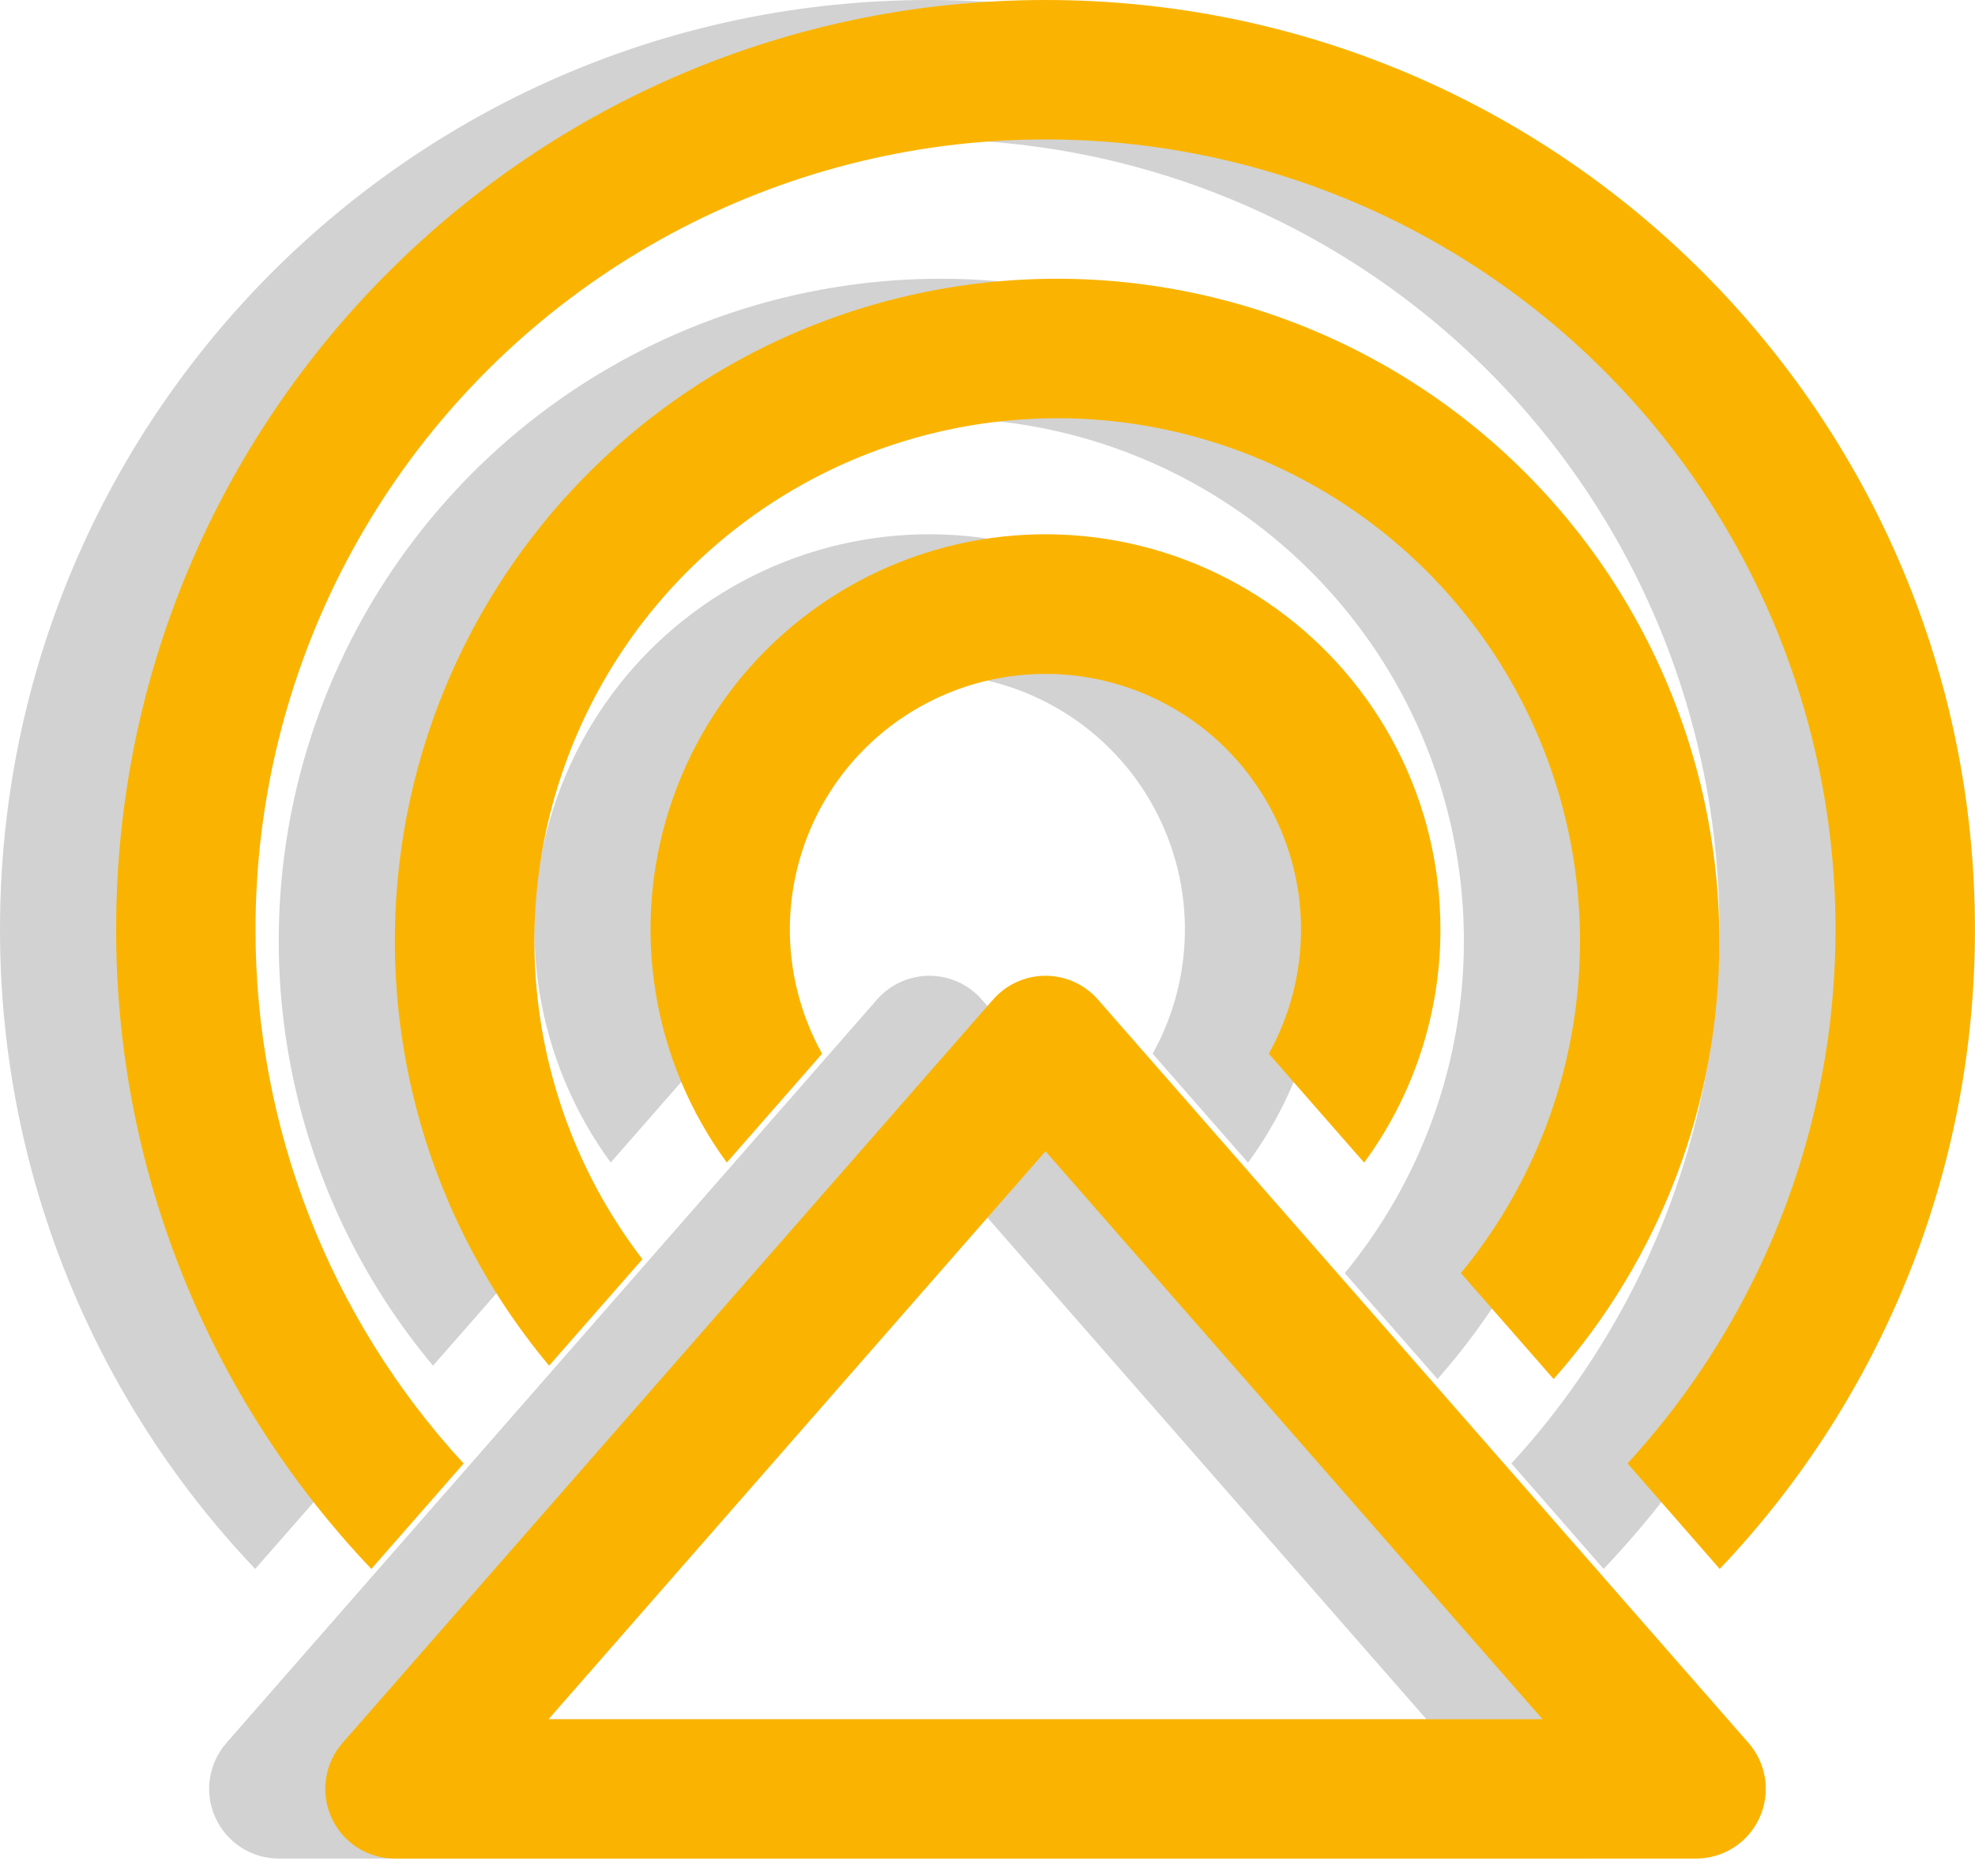 <svg width="40" height="38" viewBox="0 0 40 38" fill="none" xmlns="http://www.w3.org/2000/svg">
<path d="M2.824 18.823C2.824 16.221 3.458 13.658 4.673 11.357C5.887 9.055 7.645 7.085 9.793 5.616C11.941 4.147 14.415 3.225 17 2.928C19.585 2.632 22.204 2.97 24.629 3.914C27.054 4.858 29.212 6.38 30.916 8.347C32.62 10.313 33.819 12.666 34.408 15.201C34.997 17.735 34.959 20.375 34.298 22.892C33.636 25.409 32.37 27.726 30.611 29.643L32.478 31.78C35.802 28.286 37.654 23.646 37.647 18.823C37.647 8.427 29.22 0 18.823 0C8.427 0 1.67071e-05 8.427 1.67071e-05 18.823C-0.006 23.646 1.845 28.286 5.169 31.78L7.038 29.645C4.323 26.696 2.818 22.832 2.824 18.823ZM32.471 19.059C32.475 22.328 31.281 25.486 29.114 27.934L27.236 25.788C28.501 24.25 29.307 22.387 29.562 20.412C29.816 18.436 29.508 16.429 28.673 14.621C27.838 12.813 26.51 11.277 24.841 10.19C23.173 9.102 21.232 8.507 19.24 8.473C17.249 8.44 15.289 8.968 13.584 9.998C11.879 11.028 10.5 12.518 9.604 14.296C8.708 16.075 8.332 18.07 8.518 20.053C8.705 22.036 9.447 23.926 10.66 25.506L8.77 27.663C7.387 26.01 6.423 24.048 5.959 21.943C5.496 19.838 5.546 17.653 6.106 15.572C6.666 13.49 7.72 11.575 9.178 9.987C10.635 8.4 12.454 7.187 14.48 6.451C16.506 5.716 18.679 5.479 20.816 5.762C22.952 6.044 24.989 6.838 26.754 8.075C28.519 9.312 29.96 10.956 30.955 12.868C31.95 14.78 32.471 16.904 32.471 19.059ZM26.822 18.823C26.824 20.524 26.283 22.18 25.276 23.55L23.345 21.344C23.783 20.556 24.008 19.667 23.998 18.766C23.987 17.864 23.741 16.981 23.284 16.203C22.827 15.426 22.175 14.781 21.392 14.334C20.61 13.886 19.723 13.65 18.822 13.65C17.92 13.65 17.034 13.886 16.251 14.334C15.469 14.781 14.816 15.426 14.359 16.203C13.902 16.981 13.656 17.864 13.646 18.766C13.635 19.667 13.86 20.556 14.298 21.344L12.369 23.548C11.622 22.529 11.128 21.346 10.926 20.099C10.724 18.851 10.821 17.574 11.208 16.371C11.596 15.168 12.262 14.073 13.154 13.178C14.046 12.282 15.137 11.61 16.338 11.218C17.539 10.825 18.817 10.723 20.065 10.919C21.314 11.115 22.498 11.604 23.521 12.346C24.544 13.088 25.377 14.062 25.951 15.188C26.525 16.314 26.822 17.56 26.822 18.823ZM19.885 20.247C19.753 20.095 19.589 19.974 19.406 19.891C19.223 19.808 19.024 19.765 18.823 19.765C18.622 19.765 18.424 19.808 18.241 19.891C18.058 19.974 17.894 20.095 17.762 20.247L4.585 35.305C4.407 35.509 4.291 35.761 4.251 36.029C4.211 36.297 4.25 36.571 4.362 36.818C4.474 37.065 4.655 37.275 4.883 37.422C5.11 37.569 5.376 37.647 5.647 37.647H32C32.271 37.647 32.537 37.569 32.764 37.422C32.992 37.275 33.173 37.065 33.285 36.818C33.397 36.571 33.436 36.297 33.396 36.029C33.356 35.761 33.24 35.509 33.062 35.305L19.885 20.247ZM28.889 34.824H8.759L18.823 23.32L28.889 34.824Z" fill="#D2D2D2"/>
<path d="M5.175 18.823C5.175 16.221 5.81 13.658 7.024 11.357C8.239 9.055 9.996 7.085 12.144 5.616C14.293 4.147 16.767 3.225 19.352 2.928C21.937 2.632 24.556 2.97 26.981 3.914C29.405 4.858 31.564 6.38 33.267 8.347C34.971 10.313 36.17 12.666 36.759 15.201C37.349 17.735 37.311 20.375 36.649 22.892C35.988 25.409 34.722 27.726 32.962 29.643L34.83 31.78C38.154 28.286 40.005 23.646 39.999 18.823C39.999 8.427 31.571 0 21.175 0C10.779 0 2.352 8.427 2.352 18.823C2.345 23.646 4.196 28.286 7.521 31.78L9.39 29.645C6.674 26.696 5.17 22.832 5.175 18.823ZM34.822 19.059C34.827 22.328 33.633 25.486 31.466 27.934L29.587 25.788C30.853 24.25 31.659 22.387 31.913 20.412C32.167 18.436 31.859 16.429 31.024 14.621C30.189 12.813 28.861 11.277 27.193 10.19C25.524 9.102 23.583 8.507 21.592 8.473C19.601 8.44 17.64 8.968 15.935 9.998C14.231 11.028 12.851 12.518 11.956 14.296C11.059 16.075 10.683 18.07 10.87 20.053C11.057 22.036 11.799 23.926 13.011 25.506L11.121 27.663C9.739 26.01 8.774 24.048 8.311 21.943C7.847 19.838 7.898 17.653 8.458 15.572C9.018 13.49 10.072 11.575 11.529 9.987C12.987 8.4 14.806 7.187 16.831 6.451C18.857 5.716 21.031 5.479 23.167 5.762C25.304 6.044 27.341 6.838 29.106 8.075C30.871 9.312 32.312 10.956 33.306 12.868C34.301 14.78 34.822 16.904 34.822 19.059ZM29.173 18.823C29.176 20.524 28.634 22.18 27.628 23.55L25.697 21.344C26.135 20.556 26.36 19.667 26.349 18.766C26.339 17.864 26.093 16.981 25.636 16.203C25.179 15.426 24.526 14.781 23.744 14.334C22.961 13.886 22.075 13.65 21.173 13.65C20.271 13.65 19.385 13.886 18.603 14.334C17.82 14.781 17.168 15.426 16.711 16.203C16.254 16.981 16.008 17.864 15.997 18.766C15.986 19.667 16.212 20.556 16.65 21.344L14.72 23.548C13.974 22.529 13.479 21.346 13.278 20.099C13.076 18.851 13.173 17.574 13.56 16.371C13.947 15.168 14.614 14.073 15.505 13.178C16.397 12.282 17.488 11.61 18.69 11.218C19.891 10.825 21.168 10.723 22.416 10.919C23.665 11.115 24.849 11.604 25.872 12.346C26.895 13.088 27.728 14.062 28.302 15.188C28.876 16.314 29.174 17.56 29.173 18.823ZM22.237 20.247C22.104 20.095 21.941 19.974 21.758 19.891C21.575 19.808 21.376 19.765 21.175 19.765C20.974 19.765 20.775 19.808 20.592 19.891C20.409 19.974 20.246 20.095 20.113 20.247L6.937 35.305C6.758 35.509 6.642 35.761 6.603 36.029C6.563 36.297 6.601 36.571 6.713 36.818C6.825 37.065 7.006 37.275 7.234 37.422C7.462 37.569 7.727 37.647 7.999 37.647H34.352C34.623 37.647 34.888 37.569 35.116 37.422C35.344 37.275 35.525 37.065 35.637 36.818C35.749 36.571 35.787 36.297 35.748 36.029C35.708 35.761 35.592 35.509 35.413 35.305L22.237 20.247ZM31.24 34.824H11.11L21.175 23.32L31.24 34.824Z" fill="#FAB400"/>
</svg>
